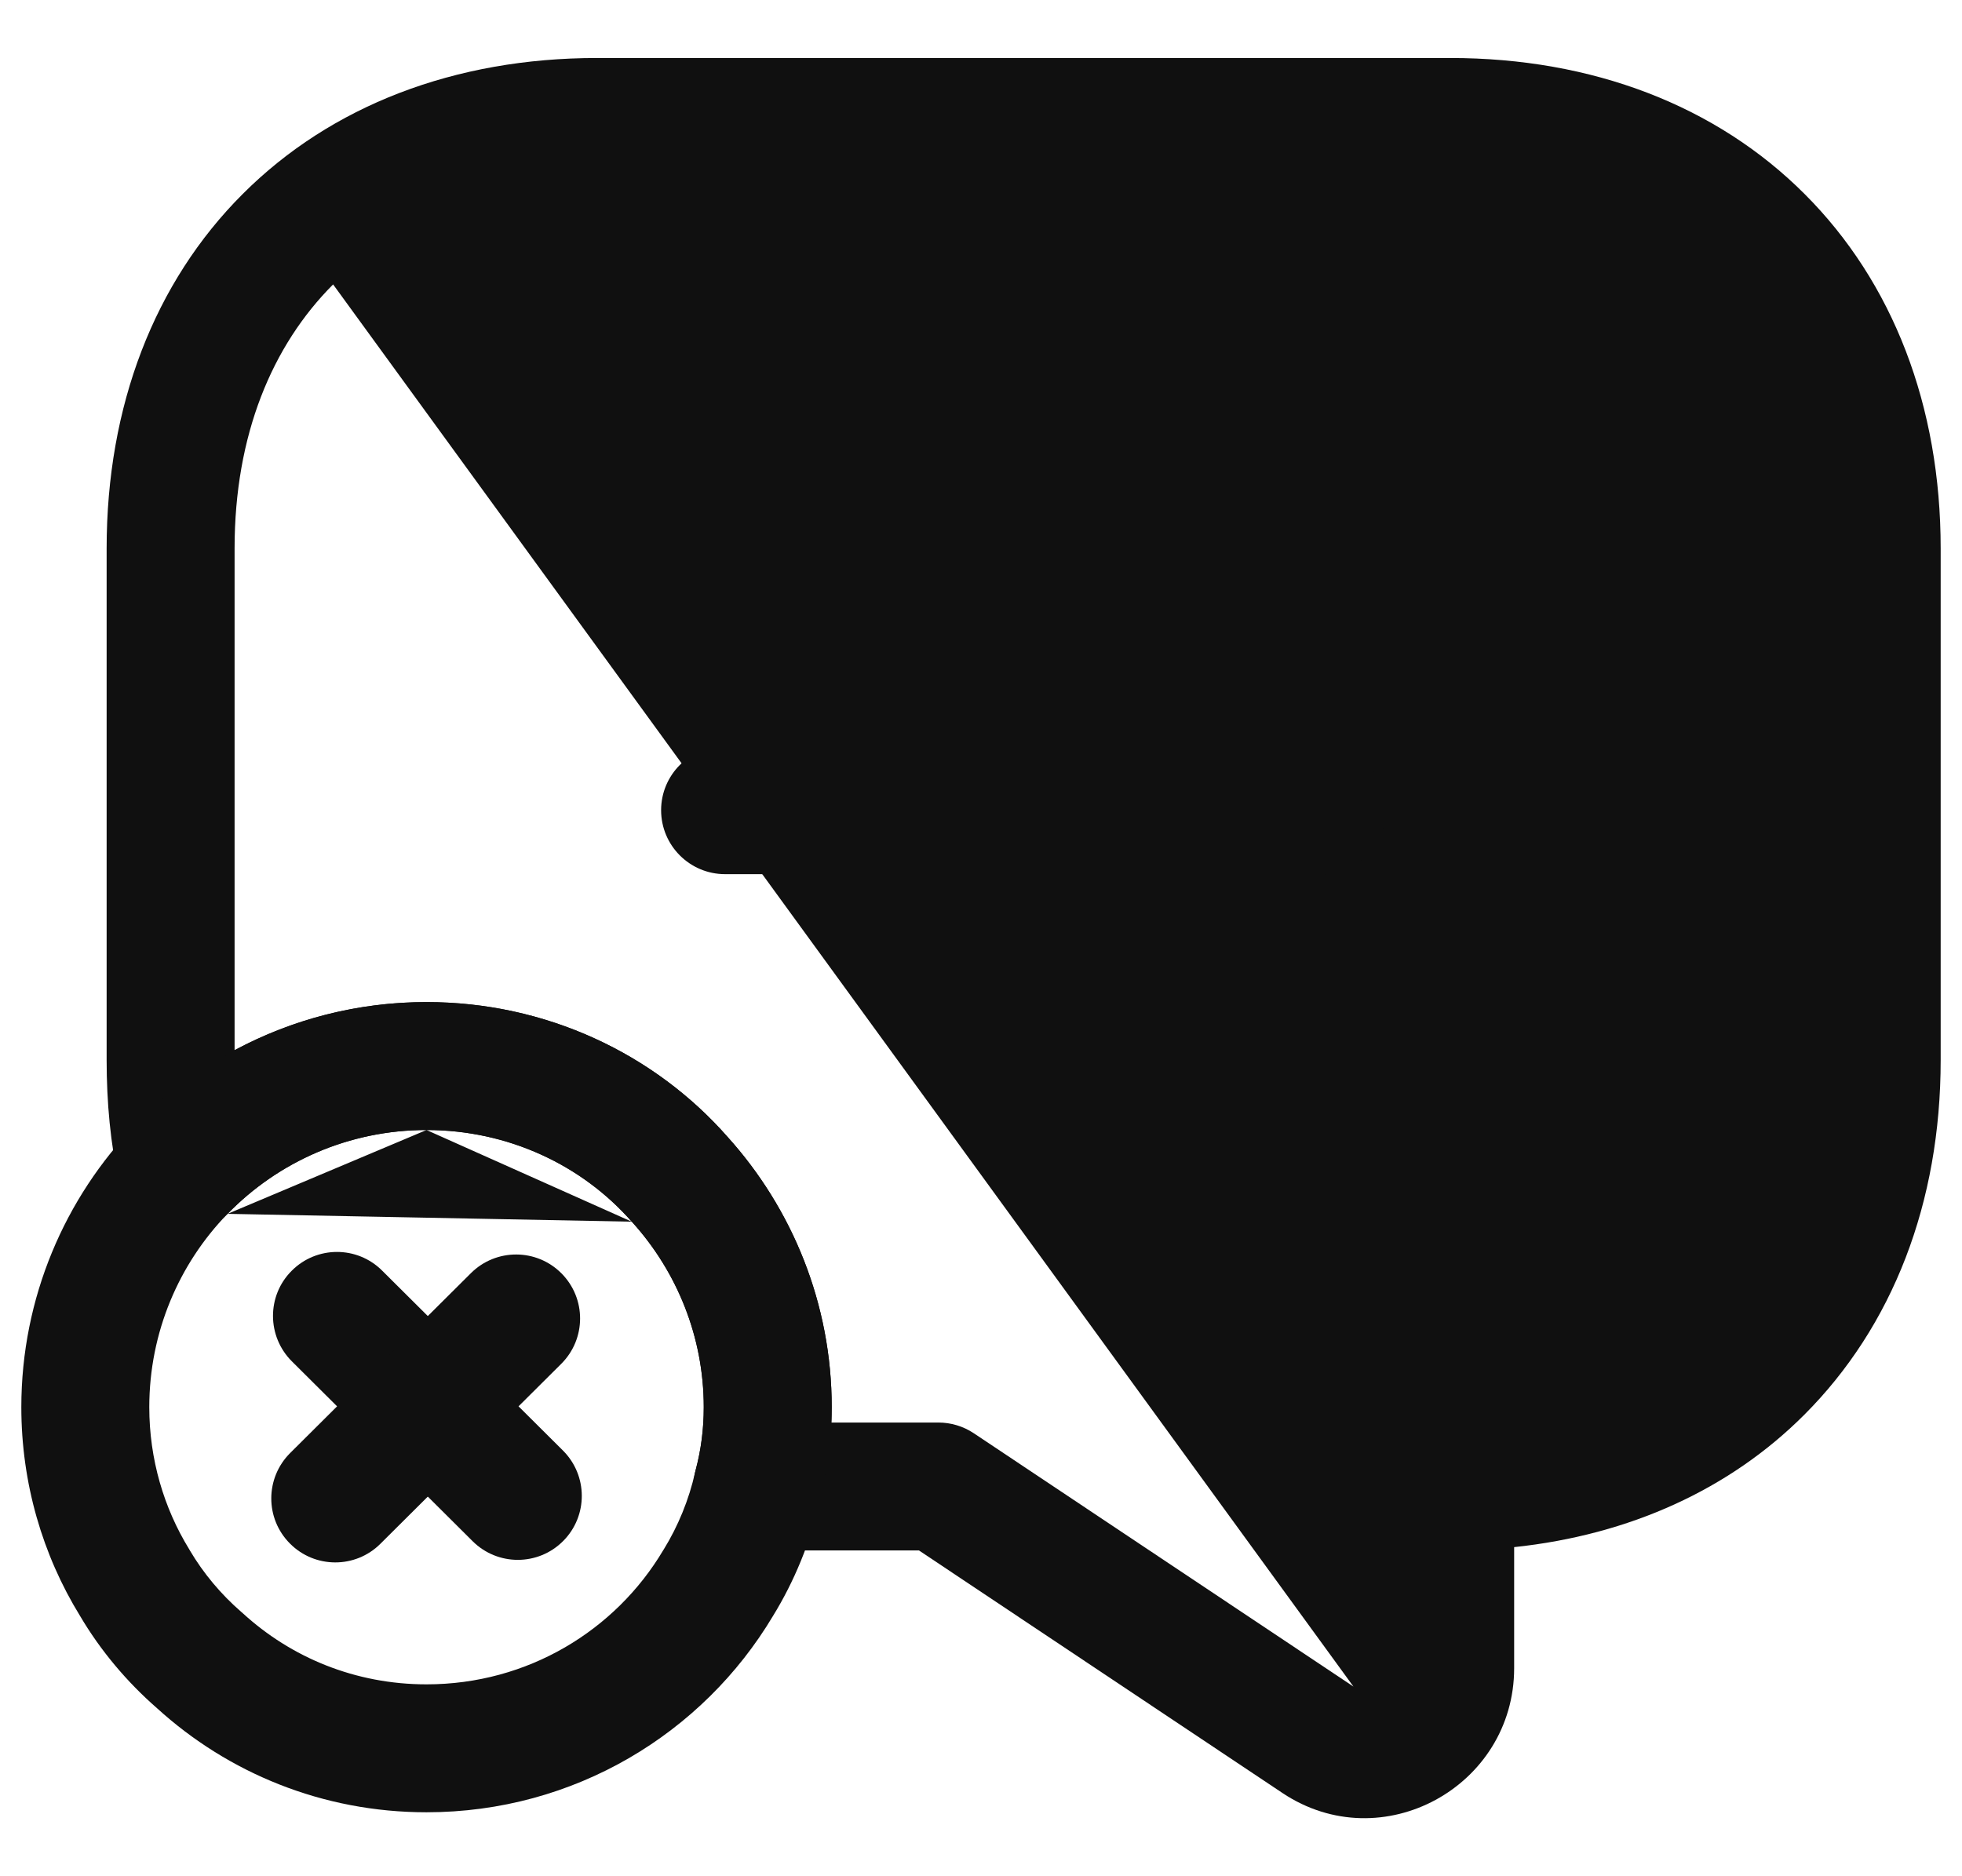 <svg width="23" height="22" viewBox="0 0 23 22" fill="none" xmlns="http://www.w3.org/2000/svg">
<path fill-rule="evenodd" clip-rule="evenodd" d="M3.905 3.335C3.19 4.051 2.75 5.1 2.75 6.43V12.314C3.422 11.954 4.189 11.75 5 11.75C6.397 11.75 7.67 12.353 8.53 13.332C9.287 14.172 9.75 15.288 9.75 16.5C9.75 16.56 9.749 16.62 9.746 16.68H11C11.148 16.68 11.293 16.724 11.416 16.806L15.866 19.776C15.866 19.776 15.866 19.776 15.866 19.776M2.845 2.275C3.879 1.24 5.33 0.68 7 0.68H17C18.67 0.68 20.121 1.24 21.155 2.275C22.19 3.309 22.75 4.76 22.75 6.43V12.43C22.75 14.101 22.189 15.551 21.15 16.59C20.278 17.463 19.104 17.998 17.75 18.141V19.56C17.75 20.949 16.2 21.802 15.034 21.024L15.034 21.024L10.773 18.18H8.88C8.647 18.18 8.427 18.072 8.285 17.887C8.143 17.702 8.095 17.462 8.155 17.237C8.218 17.002 8.25 16.757 8.25 16.5C8.25 15.674 7.935 14.911 7.413 14.332L7.406 14.325L7.406 14.325C6.827 13.665 5.962 13.25 5 13.25C4.089 13.25 3.261 13.623 2.667 14.233C2.476 14.43 2.191 14.507 1.926 14.432C1.661 14.357 1.459 14.143 1.398 13.875C1.294 13.41 1.25 12.923 1.25 12.43V6.43C1.25 4.76 1.81 3.309 2.845 2.275Z" fill="#101010"/>
<path fill-rule="evenodd" clip-rule="evenodd" d="M2.668 14.233C3.261 13.623 4.089 13.25 5 13.25L2.668 14.233ZM1.593 13.187C2.459 12.297 3.671 11.75 5 11.75C6.397 11.75 7.67 12.353 8.53 13.332C9.287 14.172 9.75 15.288 9.75 16.5C9.75 16.878 9.703 17.248 9.608 17.609C9.5 18.083 9.311 18.543 9.061 18.949C8.24 20.325 6.732 21.25 5 21.25C3.78 21.25 2.674 20.788 1.841 20.03C1.487 19.721 1.178 19.354 0.938 18.947C0.498 18.232 0.25 17.388 0.25 16.5C0.25 15.219 0.761 14.043 1.592 13.187L1.593 13.187ZM5 13.25C5.962 13.25 6.827 13.665 7.406 14.325L5 13.25ZM2.667 14.233C2.099 14.818 1.75 15.622 1.75 16.5C1.75 17.109 1.921 17.683 2.218 18.166L2.226 18.18C2.384 18.448 2.591 18.695 2.831 18.903L2.846 18.916C3.413 19.435 4.164 19.75 5 19.75C6.186 19.75 7.216 19.118 7.775 18.177L7.782 18.166L7.782 18.166C7.948 17.897 8.077 17.584 8.148 17.265C8.15 17.256 8.153 17.246 8.155 17.237C8.218 17.002 8.25 16.757 8.25 16.5C8.25 15.674 7.935 14.911 7.413 14.332L7.406 14.325L7.406 14.325" fill="#101010"/>
<path fill-rule="evenodd" clip-rule="evenodd" d="M3.419 14.901C3.711 14.607 4.186 14.606 4.479 14.898L6.599 17.008C6.893 17.301 6.894 17.776 6.602 18.069C6.31 18.363 5.835 18.364 5.541 18.072L3.421 15.962C3.128 15.669 3.126 15.194 3.419 14.901Z" fill="#101010"/>
<path fill-rule="evenodd" clip-rule="evenodd" d="M6.582 14.931C6.874 15.225 6.873 15.699 6.579 15.992L4.459 18.102C4.166 18.394 3.691 18.393 3.399 18.099C3.106 17.805 3.108 17.331 3.401 17.038L5.521 14.928C5.815 14.636 6.29 14.637 6.582 14.931Z" fill="#101010"/>
<path fill-rule="evenodd" clip-rule="evenodd" d="M7.75 9.5C7.75 9.086 8.086 8.75 8.5 8.75H15.5C15.914 8.75 16.25 9.086 16.25 9.5C16.25 9.914 15.914 10.25 15.5 10.25H8.5C8.086 10.25 7.75 9.914 7.75 9.5Z" fill="#101010"/>
</svg>
